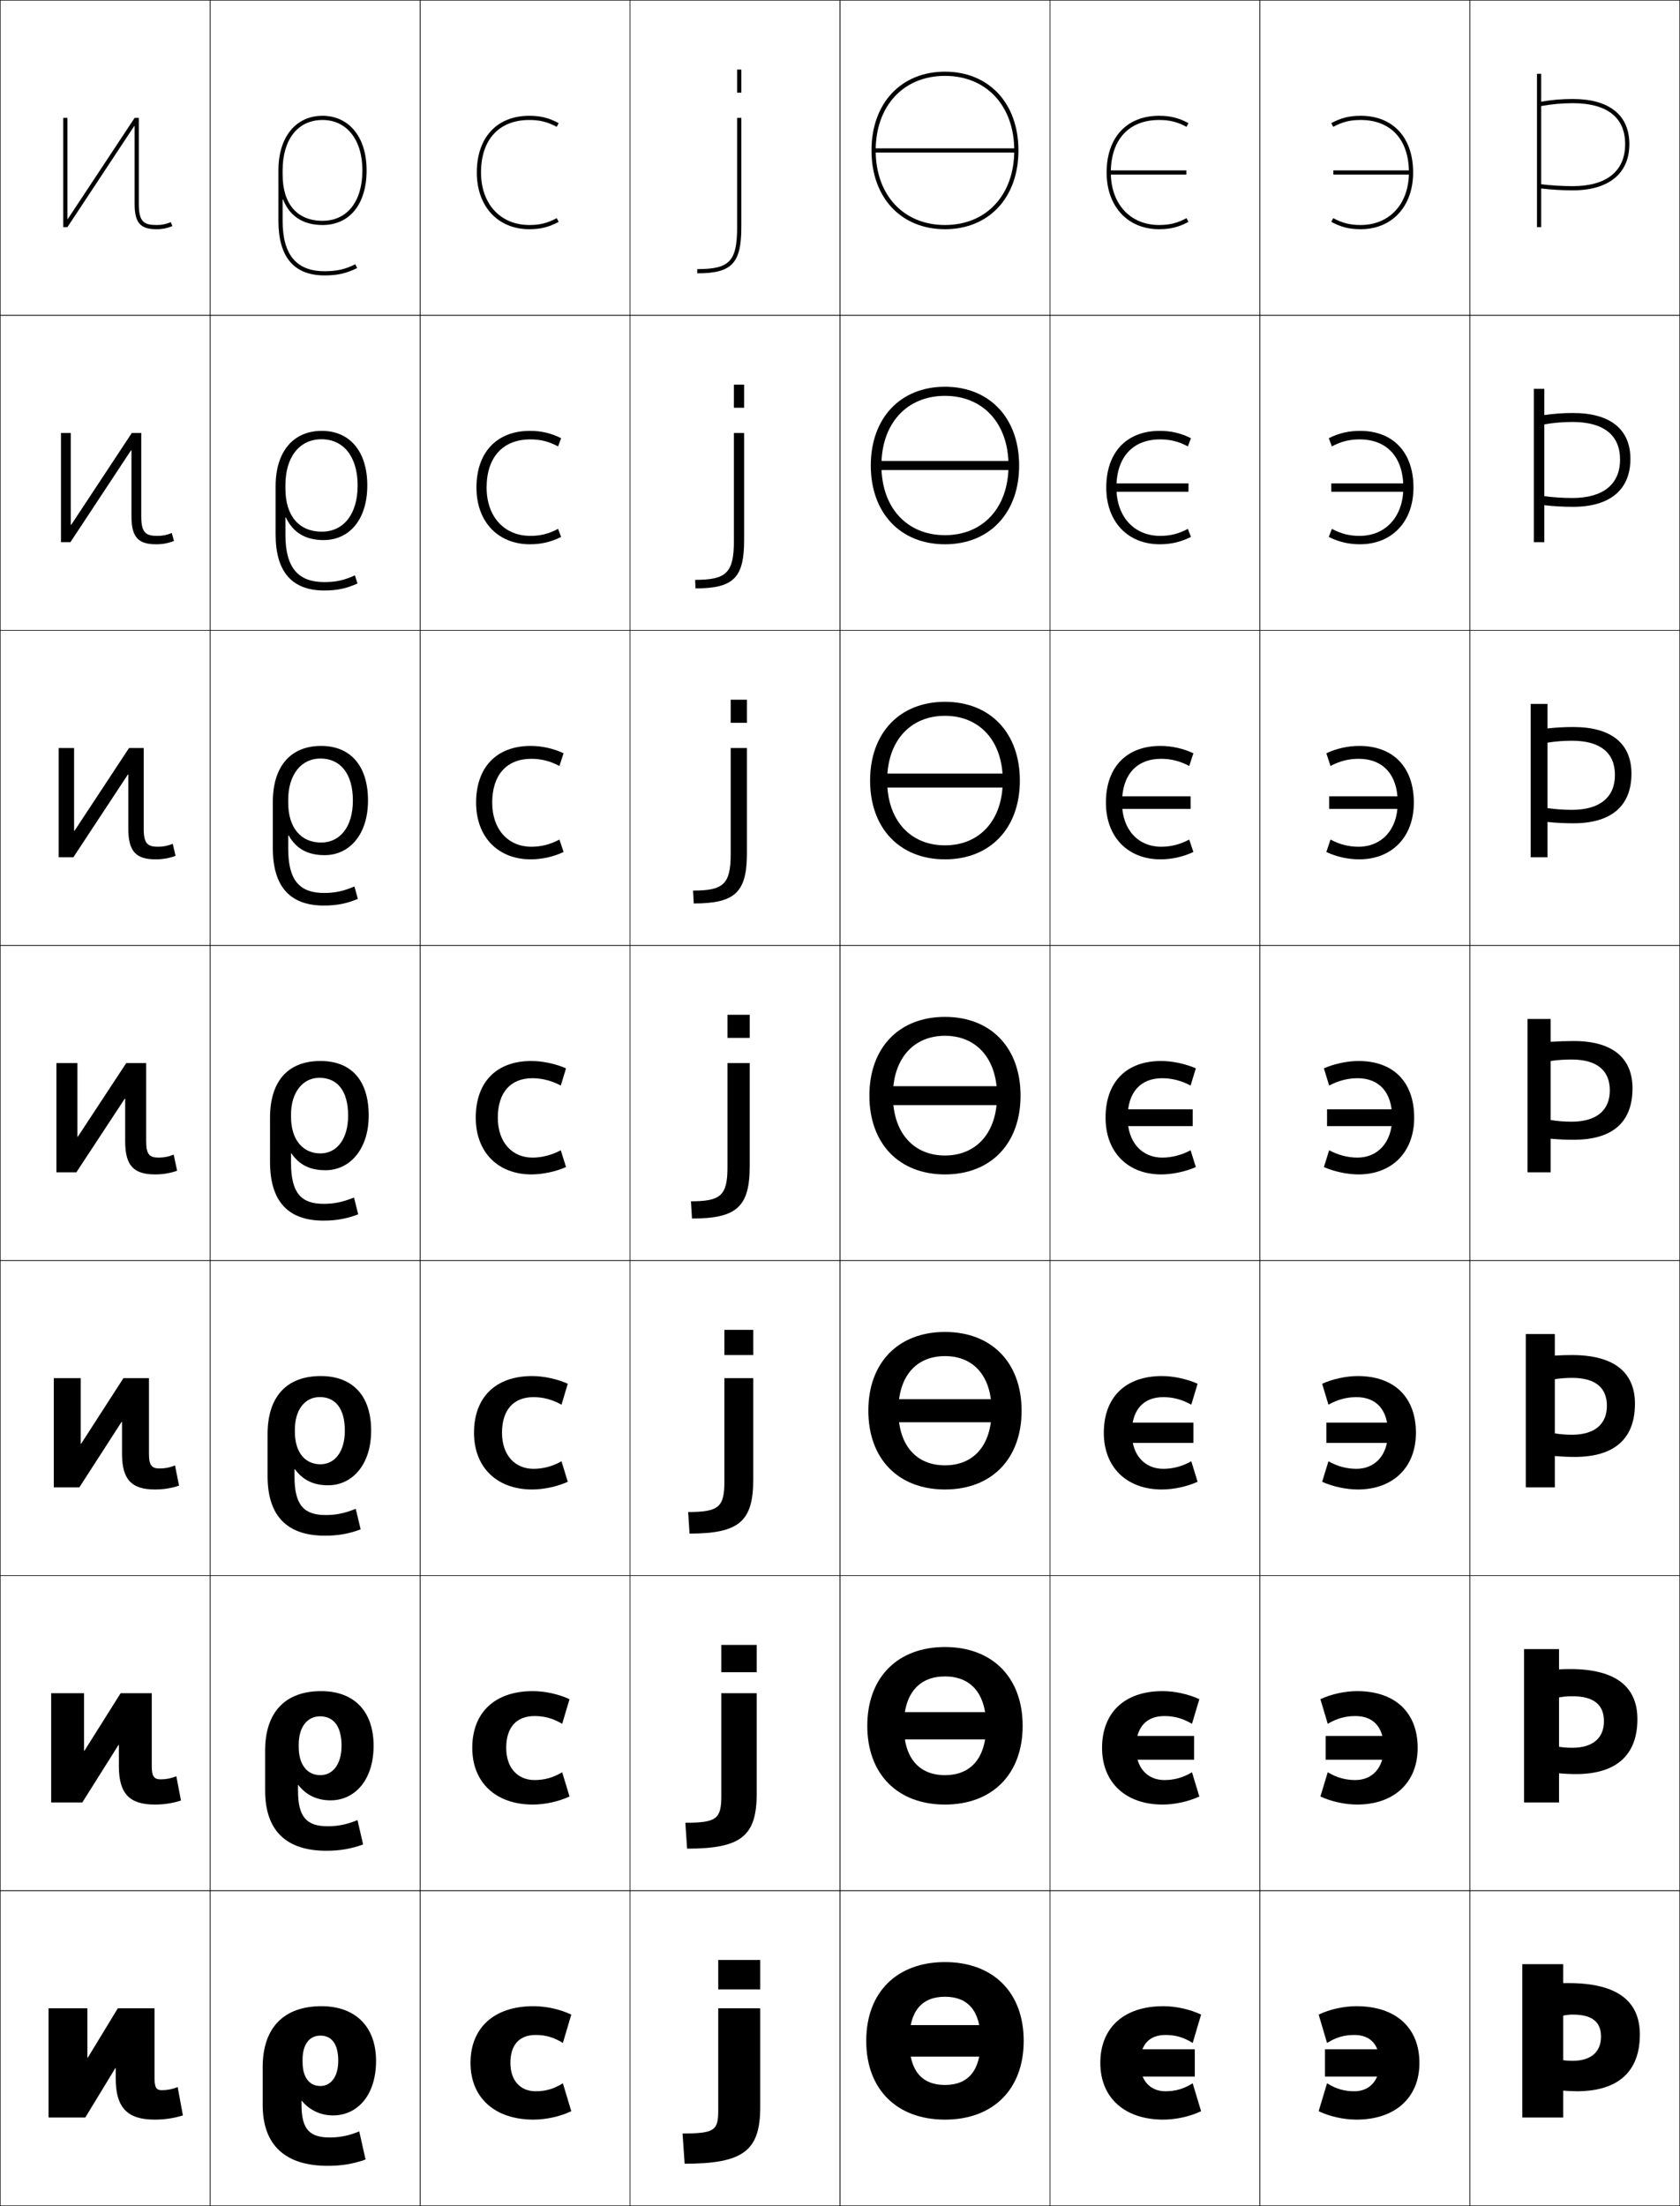 <?xml version="1.0" encoding="utf-8"?>
<!-- Generator: Adobe Illustrator 11 Build 225, SVG Export Plug-In . SVG Version: 6.0.0 Build 78)  -->
<!DOCTYPE svg PUBLIC "-//W3C//DTD SVG 1.0//EN"    "http://www.w3.org/TR/2001/REC-SVG-20010904/DTD/svg10.dtd">
<svg  xmlns="http://www.w3.org/2000/svg" xmlns:xlink="http://www.w3.org/1999/xlink" xmlns:a="http://ns.adobe.com/AdobeSVGViewerExtensions/3.0/"
	 width="800.25" height="1050.25" viewBox="0 0 800.25 1050.25" overflow="visible" enable-background="new 0 0 800.25 1050.25"
	 xml:space="preserve">
		<g id="レイヤー1">
			<g>
				<rect x="0.125" y="0.125" fill="none" stroke="#000000" stroke-width="0.25" width="100" height="150"/> 
				<rect x="100.125" y="0.125" fill="none" stroke="#000000" stroke-width="0.25" width="100" height="150"/> 
				<rect x="200.125" y="0.125" fill="none" stroke="#000000" stroke-width="0.25" width="100" height="150"/> 
				<rect x="300.125" y="0.125" fill="none" stroke="#000000" stroke-width="0.25" width="100" height="150"/> 
				<rect x="400.125" y="0.125" fill="none" stroke="#000000" stroke-width="0.25" width="100" height="150"/> 
				<rect x="500.125" y="0.125" fill="none" stroke="#000000" stroke-width="0.25" width="100" height="150"/> 
				<rect x="600.125" y="0.125" fill="none" stroke="#000000" stroke-width="0.25" width="100" height="150"/> 
				<rect x="0.125" y="150.125" fill="none" stroke="#000000" stroke-width="0.25" width="100" height="150"/> 
				<rect x="100.125" y="150.125" fill="none" stroke="#000000" stroke-width="0.25" width="100" height="150"/> 
				<rect x="200.125" y="150.125" fill="none" stroke="#000000" stroke-width="0.25" width="100" height="150"/> 
				<rect x="300.125" y="150.125" fill="none" stroke="#000000" stroke-width="0.25" width="100" height="150"/> 
				<rect x="400.125" y="150.125" fill="none" stroke="#000000" stroke-width="0.25" width="100" height="150"/> 
				<rect x="500.125" y="150.125" fill="none" stroke="#000000" stroke-width="0.25" width="100" height="150"/> 
				<rect x="600.125" y="150.125" fill="none" stroke="#000000" stroke-width="0.25" width="100" height="150"/> 
				<rect x="0.125" y="300.125" fill="none" stroke="#000000" stroke-width="0.25" width="100" height="150"/> 
				<rect x="100.125" y="300.125" fill="none" stroke="#000000" stroke-width="0.25" width="100" height="150"/> 
				<rect x="200.125" y="300.125" fill="none" stroke="#000000" stroke-width="0.25" width="100" height="150"/> 
				<rect x="300.125" y="300.125" fill="none" stroke="#000000" stroke-width="0.25" width="100" height="150"/> 
				<rect x="400.125" y="300.125" fill="none" stroke="#000000" stroke-width="0.25" width="100" height="150"/> 
				<rect x="500.125" y="300.125" fill="none" stroke="#000000" stroke-width="0.25" width="100" height="150"/> 
				<rect x="600.125" y="300.125" fill="none" stroke="#000000" stroke-width="0.25" width="100" height="150"/> 
				<rect x="0.125" y="450.125" fill="none" stroke="#000000" stroke-width="0.25" width="100" height="150"/> 
				<rect x="100.125" y="450.125" fill="none" stroke="#000000" stroke-width="0.25" width="100" height="150"/> 
				<rect x="200.125" y="450.125" fill="none" stroke="#000000" stroke-width="0.25" width="100" height="150"/> 
				<rect x="300.125" y="450.125" fill="none" stroke="#000000" stroke-width="0.25" width="100" height="150"/> 
				<rect x="400.125" y="450.125" fill="none" stroke="#000000" stroke-width="0.25" width="100" height="150"/> 
				<rect x="500.125" y="450.125" fill="none" stroke="#000000" stroke-width="0.25" width="100" height="150"/> 
				<rect x="600.125" y="450.125" fill="none" stroke="#000000" stroke-width="0.25" width="100" height="150"/> 
				<rect x="0.125" y="600.125" fill="none" stroke="#000000" stroke-width="0.25" width="100" height="150"/> 
				<rect x="100.125" y="600.125" fill="none" stroke="#000000" stroke-width="0.25" width="100" height="150"/> 
				<rect x="200.125" y="600.125" fill="none" stroke="#000000" stroke-width="0.25" width="100" height="150"/> 
				<rect x="300.125" y="600.125" fill="none" stroke="#000000" stroke-width="0.25" width="100" height="150"/> 
				<rect x="400.125" y="600.125" fill="none" stroke="#000000" stroke-width="0.25" width="100" height="150"/> 
				<rect x="500.125" y="600.125" fill="none" stroke="#000000" stroke-width="0.25" width="100" height="150"/> 
				<rect x="600.125" y="600.125" fill="none" stroke="#000000" stroke-width="0.25" width="100" height="150"/> 
				<rect x="0.125" y="750.125" fill="none" stroke="#000000" stroke-width="0.25" width="100" height="150"/> 
				<rect x="100.125" y="750.125" fill="none" stroke="#000000" stroke-width="0.25" width="100" height="150"/> 
				<rect x="200.125" y="750.125" fill="none" stroke="#000000" stroke-width="0.25" width="100" height="150"/> 
				<rect x="300.125" y="750.125" fill="none" stroke="#000000" stroke-width="0.25" width="100" height="150"/> 
				<rect x="400.125" y="750.125" fill="none" stroke="#000000" stroke-width="0.25" width="100" height="150"/> 
				<rect x="500.125" y="750.125" fill="none" stroke="#000000" stroke-width="0.25" width="100" height="150"/> 
				<rect x="600.125" y="750.125" fill="none" stroke="#000000" stroke-width="0.25" width="100" height="150"/> 
				<rect x="0.125" y="900.125" fill="none" stroke="#000000" stroke-width="0.25" width="100" height="150"/> 
				<rect x="100.125" y="900.125" fill="none" stroke="#000000" stroke-width="0.25" width="100" height="150"/> 
				<rect x="200.125" y="900.125" fill="none" stroke="#000000" stroke-width="0.25" width="100" height="150"/> 
				<rect x="300.125" y="900.125" fill="none" stroke="#000000" stroke-width="0.25" width="100" height="150"/> 
				<rect x="400.125" y="900.125" fill="none" stroke="#000000" stroke-width="0.25" width="100" height="150"/> 
				<rect x="500.125" y="900.125" fill="none" stroke="#000000" stroke-width="0.25" width="100" height="150"/> 
				<rect x="600.125" y="900.125" fill="none" stroke="#000000" stroke-width="0.25" width="100" height="150"/> 
				<rect x="700.125" y="0.125" fill="none" stroke="#000000" stroke-width="0.25" width="100" height="150"/> 
				<rect x="700.125" y="150.125" fill="none" stroke="#000000" stroke-width="0.25" width="100" height="150"/> 
				<rect x="700.125" y="300.125" fill="none" stroke="#000000" stroke-width="0.25" width="100" height="150"/> 
				<rect x="700.125" y="450.125" fill="none" stroke="#000000" stroke-width="0.25" width="100" height="150"/> 
				<rect x="700.125" y="600.125" fill="none" stroke="#000000" stroke-width="0.25" width="100" height="150"/> 
				<rect x="700.125" y="750.125" fill="none" stroke="#000000" stroke-width="0.25" width="100" height="150"/> 
				<rect x="700.125" y="900.125" fill="none" stroke="#000000" stroke-width="0.25" width="100" height="150"/> 
			</g>
			<g>
				<path d="M268.125,991.823l4,13.301c-5.369,2.547-12.022,4-18,4c-18.379,0-30-10.375-30-27
					c0-16.57,11.029-27,30-27c5.978,0,12.635,1.443,18,4l-4,13.5
					c-4.416-2.732-8.217-3.801-13-3.801c-7.605,0-12,4.576-12,13.301
					c0,8.574,4.902,13.5,12,13.5C259.826,995.624,263.752,994.552,268.125,991.823z"/>
				<path d="M267.792,843.757l3.5,11.534c-5.229,2.429-11.765,3.833-17.5,3.833
					c-17.453,0-28.833-10.343-28.833-27c0-16.724,10.653-27,28.833-27
					c5.735,0,12.272,1.4,17.5,3.834l-3.5,11.732
					c-4.393-2.601-8.483-3.701-13.167-3.701c-8.487,0-13.5,5.25-13.5,15.135
					c0,9.702,5.62,15.333,13.5,15.333C259.255,847.457,263.438,846.347,267.792,843.757z"
					/>
				<path d="M267.458,695.691l3,9.767c-5.091,2.311-11.509,3.667-17,3.667
					c-16.527,0-27.667-10.311-27.667-27c0-16.877,10.277-27,27.667-27
					c5.491,0,11.908,1.357,17,3.666l-3,9.966c-4.37-2.468-8.75-3.601-13.333-3.601
					c-9.368,0-15,5.923-15,16.969c0,10.83,6.338,17.166,15,17.166
					C258.685,699.291,263.125,698.143,267.458,695.691z"/>
				<path d="M267.125,516.823c-4.347-2.336-9.016-3.5-13.5-3.5c-10.25,0-16.5,6.596-16.5,18.802
					c0,11.958,7.056,19,16.5,19c4.489,0,9.187-1.187,13.5-3.5l2.5,8
					c-4.952,2.192-11.252,3.5-16.5,3.5c-15.601,0-26.5-10.278-26.5-27c0-17.03,9.9-27,26.5-27
					c5.248,0,11.545,1.314,16.5,3.5L267.125,516.823z"/>
				<path d="M266.477,399.704l1.981,5.921c-4.874,2.306-10.412,3.5-15.667,3.5
					c-15.385,0-26-10.47-26-27c0-16.905,9.793-27,26-27c5.254,0,10.79,1.198,15.667,3.5
					l-1.981,6.053c-4.357-2.34-8.69-3.42-13.352-3.42
					c-11.634,0-18.667,7.512-18.667,20.868c0,12.956,7.785,21,18.667,21
					C257.791,403.125,262.143,402.028,266.477,399.704z"/>
				<path d="M265.828,251.783l1.463,3.842c-4.796,2.419-9.571,3.5-14.833,3.5
					c-15.169,0-25.5-10.661-25.5-27c0-16.78,9.687-27,25.5-27c5.261,0,10.035,1.082,14.833,3.5
					l-1.463,3.907c-4.367-2.344-8.363-3.341-13.203-3.341
					c-13.018,0-20.833,8.429-20.833,22.934c0,13.954,8.514,23,20.833,23
					C257.468,255.125,261.474,254.119,265.828,251.783z"/>
				<path d="M265.18,103.862C260.806,106.209,257.146,107.125,252.125,107.125
					c-13.757,0-23-10.048-23-25c0-15.655,8.598-25,23-25c5.018,0,8.678,0.913,13.055,3.261
					L266.125,58.625c-4.721-2.534-8.732-3.5-14-3.5c-15.42,0-25,10.345-25,27c0,16.147,10.047,27,25,27
					c5.269,0,9.281-0.968,14-3.5L265.18,103.862z"/>
			</g>
			<g>
				<path d="M762.625,969.625c0,7.266-4.777,11.5-13.5,11.5c-1.48,0-3.154-0.092-4.5-0.301v14.5
					c1.657,0.152,4.673,0.301,6.5,0.301c19.566,0,30-9.303,30-27c0-15.812-10.559-24.5-34-24.5
					c-0.835,0-1.668,0.008-2.5,0.021V935.125h-19.5v73h19.5v-48.5c1.432-0.33,2.941-0.5,4.5-0.5
					C758.486,959.125,762.625,962.643,762.625,969.625z"/>
				<path d="M764.024,819.458c0,8.022-5.326,12.634-15.066,12.634
					c-2.141,0-4.405-0.156-6.333-0.468v12.634c2.238,0.209,5.512,0.367,8,0.367
					c19.209,0,29.333-8.97,29.333-26.167c0-15.286-10.132-23.833-32-23.833
					c-1.794,0-3.578,0.048-5.333,0.137V785.125h-16.667v73H742.625v-50
					c1.983-0.379,4.14-0.567,6.333-0.567
					C759.208,807.558,764.024,811.632,764.024,819.458z"/>
				<path d="M765.425,669.292c0,8.779-5.877,13.767-16.633,13.767
					c-2.802,0-5.657-0.22-8.167-0.634v10.767c2.82,0.267,6.352,0.434,9.5,0.434
					c18.852,0,28.667-8.636,28.667-25.333c0-14.761-9.706-23.167-30-23.167
					c-2.754,0-5.489,0.087-8.167,0.253V635.125h-13.833v73H740.625v-51.5
					c2.535-0.428,5.339-0.634,8.167-0.634
					C759.929,655.991,765.425,660.62,765.425,669.292z"/>
				<path d="M766.825,519.125c0,9.537-6.427,14.9-18.2,14.9
					c-3.462,0-6.908-0.283-10-0.801V542.125c3.401,0.324,7.191,0.5,11,0.5
					c18.494,0,28-8.303,28-24.5c0-14.234-9.279-22.5-28-22.5c-3.713,0-7.399,0.127-11,0.369V485.125
					h-11v73h11v-53c3.087-0.477,6.537-0.701,10-0.701
					C760.65,504.424,766.825,509.609,766.825,519.125z"/>
				<path d="M769.258,368.958c0,10.657-7.244,16.6-20.466,16.6
					c-4.018,0-8.03-0.298-11.667-0.837v6.603
					c3.849,0.407,8.086,0.634,12.333,0.634c18.049,0,27.667-8.208,27.667-23.667
					c0-14.112-9.383-22.167-27.667-22.167c-4.165,0-8.243,0.218-12.333,0.679v-11.679
					h-8v73h8v-54.544c3.651-0.609,7.669-0.923,11.667-0.923
					C762.26,352.657,769.258,358.361,769.258,368.958z"/>
				<path d="M771.691,218.792c0,11.777-8.062,18.3-22.733,18.3
					c-4.572,0-9.151-0.314-13.333-0.874v4.305
					c4.296,0.49,8.981,0.769,13.667,0.769c17.604,0,27.333-8.114,27.333-22.833
					c0-13.988-9.485-21.833-27.333-21.833c-4.618,0-9.087,0.309-13.667,0.989V185.125h-5v73
					h5v-56.09c4.217-0.741,8.8-1.144,13.333-1.144
					C763.87,200.891,771.691,207.115,771.691,218.792z"/>
				<path d="M774.125,68.625c0,12.896-8.879,20-25,20c-5.128,0-10.273-0.33-15-0.91v2.008
					c4.743,0.572,9.877,0.902,15,0.902c17.158,0,27-8.02,27-22c0-13.865-9.589-21.5-27-21.5
					c-5.07,0-9.93,0.4-15,1.299V35.125h-2v73h2V50.49c4.781-0.873,9.932-1.365,15-1.365
					C765.48,49.125,774.125,55.867,774.125,68.625z"/>
			</g>
			<g>
				<g>
					<path d="M565.18,103.862C560.806,106.209,557.146,107.125,552.125,107.125
						c-13.757,0-23-10.048-23-25c0-15.655,8.598-25,23-25c5.018,0,8.678,0.913,13.055,3.261
						L566.125,58.625c-4.721-2.534-8.732-3.5-14-3.5c-15.42,0-25,10.345-25,27
						c0,16.147,10.047,27,25,27c5.269,0,9.281-0.968,14-3.5L565.18,103.862z"/>
					<rect x="528.125" y="81.124" width="37" height="2"/> 
				</g>
				<g>
					<path d="M565.828,212.531c-4.367-2.344-8.363-3.341-13.203-3.341
						c-13.019,0-20.834,8.429-20.834,22.935c0,13.954,8.515,23,20.834,23
						c4.843,0,8.85-1.006,13.203-3.342l1.463,3.842c-4.796,2.418-9.571,3.5-14.833,3.5
						c-15.169,0-25.5-10.662-25.5-27c0-16.78,9.687-27,25.5-27
						c5.262,0,10.034,1.082,14.833,3.5L565.828,212.531z"/>
					<rect x="529.458" y="230.124" width="36.667" height="4"/> 
				</g>
				<g>
					<path d="M566.477,364.677c-4.356-2.34-8.689-3.42-13.352-3.42
						c-11.634,0-18.667,7.512-18.667,20.868c0,12.956,7.785,21,18.667,21
						c4.666,0,9.018-1.097,13.352-3.421l1.981,5.921
						c-4.874,2.306-10.411,3.5-15.666,3.5c-15.385,0-26-10.47-26-27c0-16.905,9.793-27,26-27
						c5.254,0,10.789,1.198,15.666,3.5L566.477,364.677z"/>
					<rect x="530.792" y="379.124" width="36.333" height="6"/> 
				</g>
				<g>
					<path d="M567.125,516.823c-4.347-2.336-9.016-3.5-13.5-3.5c-10.25,0-16.5,6.596-16.5,18.802
						c0,11.958,7.056,19,16.5,19c4.489,0,9.187-1.187,13.5-3.5l2.5,8
						c-4.952,2.192-11.252,3.5-16.5,3.5c-15.601,0-26.5-10.278-26.5-27c0-17.03,9.9-27,26.5-27
						c5.248,0,11.545,1.314,16.5,3.5L567.125,516.823z"/>
					<rect x="532.125" y="528.124" width="36" height="8"/> 
				</g>
				<g>
					<path d="M567.458,695.69l3,9.768c-5.091,2.311-11.509,3.667-17,3.667
						c-16.526,0-27.666-10.312-27.666-27c0-16.877,10.276-27,27.666-27
						c5.491,0,11.908,1.356,17,3.666l-3,9.966c-4.37-2.469-8.749-3.601-13.333-3.601
						c-9.369,0-15,5.923-15,16.969c0,10.829,6.338,17.166,15,17.166
						C558.685,699.291,563.125,698.143,567.458,695.69z"/>
					<rect x="533.125" y="677.291" width="35.333" height="9.667"/> 
				</g>
				<g>
					<path d="M567.792,843.757l3.5,11.534c-5.23,2.429-11.766,3.833-17.5,3.833
						c-17.453,0-28.834-10.343-28.834-27c0-16.724,10.653-27,28.834-27
						c5.734,0,12.271,1.4,17.5,3.834l-3.5,11.732
						c-4.394-2.601-8.483-3.7-13.167-3.7c-8.487,0-13.5,5.249-13.5,15.134
						c0,9.702,5.62,15.334,13.5,15.334C559.256,847.458,563.438,846.348,567.792,843.757z
						"/>
					<rect x="534.125" y="826.458" width="34.667" height="11.333"/> 
				</g>
				<g>
					<path d="M568.125,991.823l4,13.301c-5.369,2.547-12.022,4-18,4c-18.379,0-30-10.375-30-27
						c0-16.57,11.029-27,30-27c5.978,0,12.635,1.443,18,4l-4,13.5
						c-4.416-2.732-8.217-3.801-13-3.801c-7.605,0-12,4.576-12,13.301
						c0,8.574,4.902,13.5,12,13.5C559.826,995.624,563.752,994.552,568.125,991.823z"/>
					<rect x="535.125" y="975.625" width="34" height="13"/> 
				</g>
			</g>
			<g>
				<g>
					<path d="M635.07,103.862C639.444,106.209,643.104,107.125,648.125,107.125
						c13.757,0,23-10.048,23-25c0-15.655-8.598-25-23-25c-5.018,0-8.678,0.913-13.055,3.261
						L634.125,58.625c4.721-2.534,8.732-3.5,14-3.5c15.42,0,25,10.345,25,27c0,16.147-10.047,27-25,27
						c-5.269,0-9.281-0.968-14-3.5L635.07,103.862z"/>
					<rect x="635.125" y="81.124" width="37" height="2"/> 
				</g>
				<g>
					<path d="M634.422,212.531l-1.464-3.907c4.799-2.418,9.572-3.5,14.834-3.5
						c15.812,0,25.499,10.22,25.499,27c0,16.338-10.33,27-25.499,27
						c-5.263,0-10.037-1.082-14.834-3.5l1.464-3.842
						C638.775,254.119,642.781,255.125,647.625,255.125c12.319,0,20.833-9.046,20.833-23
						c0-14.506-7.814-22.935-20.833-22.935C642.785,209.19,638.789,210.188,634.422,212.531
						z"/>
					<rect x="634.125" y="230.124" width="36.667" height="4"/> 
				</g>
				<g>
					<path d="M633.773,364.677L631.792,358.625c4.877-2.302,10.412-3.5,15.666-3.5
						c16.207,0,26,10.095,26,27c0,16.53-10.615,27-26,27c-5.255,0-10.792-1.194-15.666-3.5
						l1.981-5.921C638.107,402.028,642.459,403.125,647.125,403.125
						c10.882,0,18.667-8.044,18.667-21c0-13.356-7.033-20.868-18.667-20.868
						C642.463,361.257,638.13,362.337,633.773,364.677z"/>
					<rect x="633.125" y="379.124" width="36.333" height="6"/> 
				</g>
				<g>
					<path d="M633.125,516.823c4.347-2.336,9.016-3.5,13.5-3.5c10.25,0,16.5,6.596,16.5,18.802
						c0,11.958-7.056,19-16.5,19c-4.489,0-9.187-1.187-13.5-3.5l-2.5,8
						c4.952,2.192,11.252,3.5,16.5,3.5c15.601,0,26.5-10.278,26.5-27c0-17.03-9.9-27-26.5-27
						c-5.248,0-11.545,1.314-16.5,3.5L633.125,516.823z"/>
					<rect x="632.125" y="528.124" width="36" height="8"/> 
				</g>
				<g>
					<path d="M632.792,695.69l-3.001,9.768c5.092,2.311,11.509,3.667,17,3.667
						c16.527,0,27.667-10.312,27.667-27c0-16.877-10.276-27-27.667-27
						c-5.491,0-11.907,1.356-17,3.666l3.001,9.966
						c4.369-2.469,8.749-3.601,13.333-3.601c9.368,0,15,5.923,15,16.969
						c0,10.829-6.338,17.166-15,17.166C641.564,699.291,637.125,698.143,632.792,695.69z"/>
					<rect x="631.791" y="677.291" width="35.334" height="9.667"/> 
				</g>
				<g>
					<path d="M632.458,843.757l-3.5,11.534c5.23,2.429,11.766,3.833,17.5,3.833
						c17.453,0,28.834-10.343,28.834-27c0-16.724-10.653-27-28.834-27
						c-5.734,0-12.271,1.4-17.5,3.834l3.5,11.732
						c4.394-2.601,8.483-3.7,13.167-3.7c8.487,0,13.5,5.249,13.5,15.134
						c0,9.702-5.62,15.334-13.5,15.334C640.994,847.458,636.812,846.348,632.458,843.757z
						"/>
					<rect x="631.458" y="826.458" width="34.667" height="11.333"/> 
				</g>
				<g>
					<path d="M632.125,991.823l-4,13.301c5.369,2.547,12.022,4,18,4c18.379,0,30-10.375,30-27
						c0-16.57-11.029-27-30-27c-5.978,0-12.635,1.443-18,4l4,13.5
						c4.416-2.732,8.217-3.801,13-3.801c7.605,0,12,4.576,12,13.301
						c0,8.574-4.902,13.5-12,13.5C640.424,995.624,636.498,994.552,632.125,991.823z"/>
					<rect x="631.125" y="975.625" width="34" height="13"/> 
				</g>
			</g>
			<g>
				<g>
					<rect x="342.125" y="933.125" width="20" height="13.999"/> 
					<path d="M342.125,1004.724c0,9.557-1.727,11-17,11l1,14.4c28.047,0,36-6.23,36-27v-47h-20
						V1004.724z"/>
				</g>
				<g>
					<rect x="343.592" y="783.125" width="16.866" height="12.999"/> 
					<path d="M343.592,855.04c0,10.893-2.25,12.75-17.134,12.75l0.833,12.334
						c25.796,0,33.167-6.003,33.167-26.333v-47.667h-16.866V855.04z"/>
				</g>
				<g>
					<rect x="345.059" y="633.125" width="13.733" height="12"/> 
					<path d="M345.059,705.356c0,12.229-2.773,14.5-17.267,14.5L328.458,730.125
						c23.543,0,30.333-5.775,30.333-25.667V656.125h-13.733V705.356z"/>
				</g>
				<g>
					<rect x="346.525" y="483.125" width="10.6" height="11"/> 
					<path d="M346.525,555.673c0,13.566-3.296,16.25-17.4,16.25l0.5,8.202
						c21.292,0,27.5-5.548,27.5-25v-49h-10.6V555.673z"/>
				</g>
				<g>
					<rect x="348.059" y="333.125" width="7.733" height="11"/> 
					<path d="M330.458,430.125c19.69,0,25.334-5.275,25.334-24v-50h-7.733v50.365
						c0,14.534-3.45,17.5-17.934,17.5L330.458,430.125z"/>
				</g>
				<g>
					<rect x="349.592" y="183.125" width="4.866" height="11"/> 
					<path d="M331.292,280.125c18.088,0,23.167-5.002,23.167-23v-51h-4.866v51.183
						c0,15.5-3.604,18.75-18.467,18.75L331.292,280.125z"/>
				</g>
				<g>
					<rect x="351.125" y="33.125" width="2" height="11"/> 
					<path d="M332.125,130.125c16.486,0,21-4.729,21-22v-52h-2v52c0,16.468-3.758,20-19,20V130.125z"/>
				</g>
			</g>
			<g>
				<g>
					<path d="M415.125,71.625c0,22.43,14.065,37.5,35,37.5v-2c-19.738,0-33-14.267-33-35.5
						s13.262-35.5,33-35.5s33,14.267,33,35.5s-13.262,35.5-33,35.5v2c20.935,0,35-15.07,35-37.5
						s-14.065-37.5-35-37.5S415.125,49.195,415.125,71.625z"/>
					<rect x="416.125" y="70.625" width="68" height="2"/> 
				</g>
				<g>
					<path d="M414.791,221.625c0,22.57,14.096,37.5,35.334,37.5v-4.333
						c-18.106,0-30.267-13.085-30.267-33.167c0-20.083,12.16-33.167,30.267-33.167
						c18.105,0,30.267,13.084,30.267,33.167c0,20.082-12.161,33.167-30.267,33.167
						v4.333c21.237,0,35.333-14.93,35.333-37.5c0-22.571-14.096-37.5-35.333-37.5
						C428.887,184.125,414.791,199.054,414.791,221.625z"/>
					<rect x="417.791" y="219.458" width="64.667" height="4.333"/> 
				</g>
				<g>
					<path d="M414.458,371.625c0,22.711,14.126,37.5,35.667,37.5v-6.667
						c-16.474,0-27.533-11.903-27.533-30.834c0-18.932,11.06-30.833,27.533-30.833
						s27.533,11.901,27.533,30.833c0,18.931-11.06,30.834-27.533,30.834v6.667
						c21.541,0,35.667-14.79,35.667-37.5c0-22.712-14.126-37.5-35.667-37.5
						S414.458,348.913,414.458,371.625z"/>
					<rect x="419.458" y="368.292" width="61.334" height="6.667"/> 
				</g>
				<g>
					<path d="M450.125,484.125c-21.844,0-36,14.646-36,37.5c0,22.852,14.156,37.501,36,37.501v-9
						c-14.842,0-24.8-10.721-24.8-28.501c0-17.781,9.958-28.5,24.8-28.5
						s24.8,10.719,24.8,28.5c0,17.78-9.958,28.501-24.8,28.501v9
						c21.844,0,36-14.649,36-37.501C486.125,498.771,471.969,484.125,450.125,484.125z"/>
					<g>
						<rect x="421.125" y="517.125" width="58" height="9"/> 
					</g>
				</g>
				<g>
					<path d="M450.125,634.125c-22.146,0-36.5,14.506-36.5,37.5c0,22.992,14.354,37.501,36.5,37.501v-11.5
						c-13.543,0-22.2-9.371-22.2-26.001c0-16.631,8.657-26,22.2-26
						s22.2,9.369,22.2,26c0,16.63-8.657,26.001-22.2,26.001v11.5
						c22.146,0,36.5-14.509,36.5-37.501C486.625,648.631,472.271,634.125,450.125,634.125z"/>
					<rect x="422.791" y="666.125" width="54.667" height="11"/> 
				</g>
				<g>
					<path d="M450.125,784.126c-22.449,0-37,14.365-37,37.5c0,23.132,14.551,37.5,37,37.5v-14
						c-12.244,0-19.6-8.022-19.6-23.5c0-15.48,7.355-23.5,19.6-23.5
						s19.6,8.02,19.6,23.5c0,15.478-7.355,23.5-19.6,23.5v14c22.449,0,37-14.368,37-37.5
						C487.125,798.491,472.574,784.126,450.125,784.126z"/>
					<rect x="424.458" y="815.125" width="51.334" height="13"/> 
				</g>
				<g>
					<path d="M450.125,934.126c-22.752,0-37.5,14.226-37.5,37.5c0,23.272,14.748,37.5,37.5,37.5v-16.5
						c-10.945,0-17-6.673-17-21c0-14.329,6.055-21,17-21s17,6.671,17,21c0,14.327-6.055,21-17,21v16.5
						c22.752,0,37.5-14.228,37.5-37.5C487.625,948.352,472.877,934.126,450.125,934.126z"/>
					<g>
						<rect x="426.125" y="964.125" width="48" height="15"/> 
					</g>
				</g>
			</g>
			<g>
				<path d="M23.125,956.125v52h17.5l14.3-23.5H55.125v5c0,13.734,5.507,19.5,18.5,19.5
					c4.693,0,8.897-0.586,13.5-2l-2.5-13.5c-2.407,0.986-4.975,1.5-7.5,1.5
					c-2.539,0-3.5-1.141-3.5-5.5v-33.5h-17.5l-14.3,23.5H41.625v-23.5H23.125z"/>
				<path d="M24.375,806.125v52h14.833l17.216-27.351h0.2V840.875
					c0,13.032,5.049,18.25,17.083,18.25c4.368,0,8.263-0.569,12.5-1.917l-2.213-11.558
					c-2.374,0.978-4.859,1.475-7.371,1.475c-3.173,0-4.333-1.263-4.333-6.25v-34.75
					H57.458l-17.217,27.35h-0.2V806.125H24.375z"/>
				<path d="M25.625,656.125v52h12.167l20.133-31.2H58.125V692.125c0,12.329,4.59,17,15.667,17
					c4.041,0,7.628-0.553,11.5-1.833l-1.925-9.615C81.025,698.645,78.622,699.125,76.125,699.125
					c-3.808,0-5.167-1.386-5.167-7v-36H58.792l-20.133,31.2h-0.2V656.125H25.625z"/>
				<path d="M26.875,506.125v52h9.5l23.049-35.05H59.625V543.375c0,11.627,4.132,15.75,14.25,15.75
					c3.715,0,6.994-0.536,10.5-1.75l-1.638-7.672C80.429,550.661,78.107,551.125,75.625,551.125
					c-4.442,0-6-1.508-6-7.75v-37.25h-9.5l-23.05,35.05H36.875V506.125H26.875z"/>
				<path d="M27.958,356.125v52h7l25.966-39.399h0.201V394.625c0,10.821,3.737,14.5,13,14.5
					c3.39,0,6.359-0.52,9.5-1.667l-1.35-5.729
					c-2.276,0.948-4.515,1.396-6.983,1.396c-4.959,0-6.833-1.468-6.833-8.5
					v-38.5h-7l-25.967,39.4h-0.199v-39.4H27.958z"/>
				<path d="M29.042,206.125v52h4.5l28.882-43.75H62.625V245.875c0,10.016,3.343,13.25,11.75,13.25
					c3.063,0,5.725-0.503,8.5-1.583l-1.062-3.786
					c-2.244,0.938-4.4,1.37-6.854,1.37c-5.477,0-7.667-1.429-7.667-9.25v-39.75
					h-4.5l-28.884,43.75h-0.199v-43.75H29.042z"/>
				<path d="M66.125,97.125v-41h-2l-31.801,48.1H32.125V56.125h-2v52h2l31.799-48.1H64.125V97.125
					c0,9.211,2.948,12,10.5,12c2.737,0,5.09-0.487,7.5-1.5l-0.775-1.844
					c-2.211,0.929-4.286,1.344-6.725,1.344C68.631,107.125,66.125,105.735,66.125,97.125z"/>
			</g>
			<g>
				<path d="M153.625,57.125c-11.72,0-19,9.196-19,24v2c0,13.981,6.925,22,19,22c11.72,0,19-9.196,19-24
					h2c0,16.037-8.047,26-21,26c-9.371,0-15.721-4.328-18.8-12.178H134.625V105.125
					c0,16.15,6.543,24,20,24c5.765,0,9.727-0.894,14.619-3.295L170.125,127.625
					c-5.207,2.557-9.404,3.5-15.5,3.5c-14.598,0-22-8.748-22-26v-24c0-16.293,8.587-26,21-26
					c12.298,0,21,9.755,21,26h-2C172.625,66.546,165.167,57.125,153.625,57.125z"/>
				<path d="M174.958,231.125h-4.6c0-13.68-6.704-22-17.234-22
					c-10.392,0-17.167,8.376-17.167,21.833V232.625c0,13.064,6.56,20.5,17.333,20.5
					c10.363,0,17.067-8.332,17.067-22H174.958c0,16.054-8.39,26-20.833,26
					c-8.694,0-14.601-3.671-17.966-10.786h-0.2v8.285c0,15.612,6.027,22.5,18.5,22.5
					c5.511,0,9.46-0.851,14.58-3.196l1.253,3.863
					C165.015,280.188,160.526,281.125,154.458,281.125c-15.316,0-23.167-8.829-23.167-26.667v-23
					c0-16.691,8.599-26.333,22-26.333C166.379,205.125,174.958,214.665,174.958,231.125z"/>
				<path d="M175.292,381.125h-7.2c0-12.782-5.95-20-15.467-20
					c-9.065,0-15.333,7.557-15.333,19.667V382.125c0,12.147,6.194,19,15.667,19
					c9.005,0,15.134-7.468,15.134-20H175.292c0,16.069-8.733,26-20.667,26
					c-8.018,0-13.481-3.014-17.132-9.393h-0.201V404.125c0,15.072,5.513,21,17,21
					c5.256,0,9.194-0.809,14.54-3.098l1.627,5.931
					c-5.345,2.235-10.125,3.167-16.167,3.167c-16.035,0-24.333-8.91-24.333-27.333v-22
					c0-17.089,8.611-26.667,23-26.667C166.835,355.125,175.292,364.452,175.292,381.125z"/>
				<path d="M128.625,532.125c0-17.487,8.623-27,24-27c14.667,0,23,9.112,23,26h-9.8
					c0-11.883-5.195-18-13.7-18c-7.737,0-13.5,6.737-13.5,17.5v1c0,11.23,5.828,17.5,14,17.5
					c7.648,0,13.201-6.604,13.201-18H175.625c0,16.086-9.077,26-20.5,26
					c-7.341,0-12.361-2.357-16.299-8H138.625v4.5c0,14.533,4.997,19.5,15.5,19.5
					c5.003,0,8.928-0.766,14.5-3l2,8c-5.414,2.074-10.485,3-16.5,3c-16.753,0-25.5-8.99-25.5-28
					V532.125z"/>
				<path d="M176.792,681.125h-12.533c0-10.602-4.52-16-11.967-16
					c-6.891,0-11.833,5.854-11.833,15.5v1c0,10.049,5.04,15.5,12.167,15.5
					c6.716,0,11.634-5.814,11.634-16H176.792c0,16.297-9.092,26-20.5,26
					c-6.84,0-11.973-2.4-15.833-7.667h-0.167V703.125
					c0,13.564,4.633,18.166,14.833,18.166c4.931,0,9.012-0.807,14.333-2.967
					l2.333,9.801c-5.582,2.082-10.8,3-17,3c-17.927,0-27.333-9.28-27.333-28.333v-20
					c0-17.929,9.131-27.667,25.333-27.667C167.982,655.125,176.792,664.471,176.792,681.125z"
					/>
				<path d="M177.958,831.125h-15.267c0-9.319-3.844-14-10.233-14
					c-6.045,0-10.167,4.97-10.167,13.5v1c0,8.868,4.251,13.5,10.333,13.5
					c5.784,0,10.067-5.024,10.067-14H177.958c0,16.509-9.106,26-20.5,26
					c-6.34,0-11.585-2.442-15.367-7.333h-0.133V852.625
					c0,12.597,4.268,16.833,14.167,16.833c4.859,0,9.096-0.848,14.167-2.934
					L172.958,878.125c-5.75,2.091-11.115,3-17.5,3c-19.101,0-29.167-9.569-29.167-28.667v-19
					c0-18.368,9.64-28.333,26.667-28.333C168.673,805.125,177.958,814.704,177.958,831.125z"
					/>
				<path d="M179.125,981.125h-18c0-8.037-3.168-12-8.5-12c-5.199,0-8.5,4.086-8.5,11.5v1
					c0,7.688,3.463,11.5,8.5,11.5c4.852,0,8.5-4.234,8.5-12H179.125c0,16.721-9.121,26-20.5,26
					c-5.84,0-11.196-2.484-14.9-7H143.625v2c0,11.629,3.903,15.5,13.5,15.5
					c4.787,0,9.181-0.889,14-2.9l3,13.4c-5.918,2.1-11.43,3-18,3
					c-20.275,0-31-9.859-31-29v-18c0-18.81,10.147-29,28-29C169.363,955.125,179.125,964.938,179.125,981.125z
					"/>
			</g>
		</g>
	</svg>
